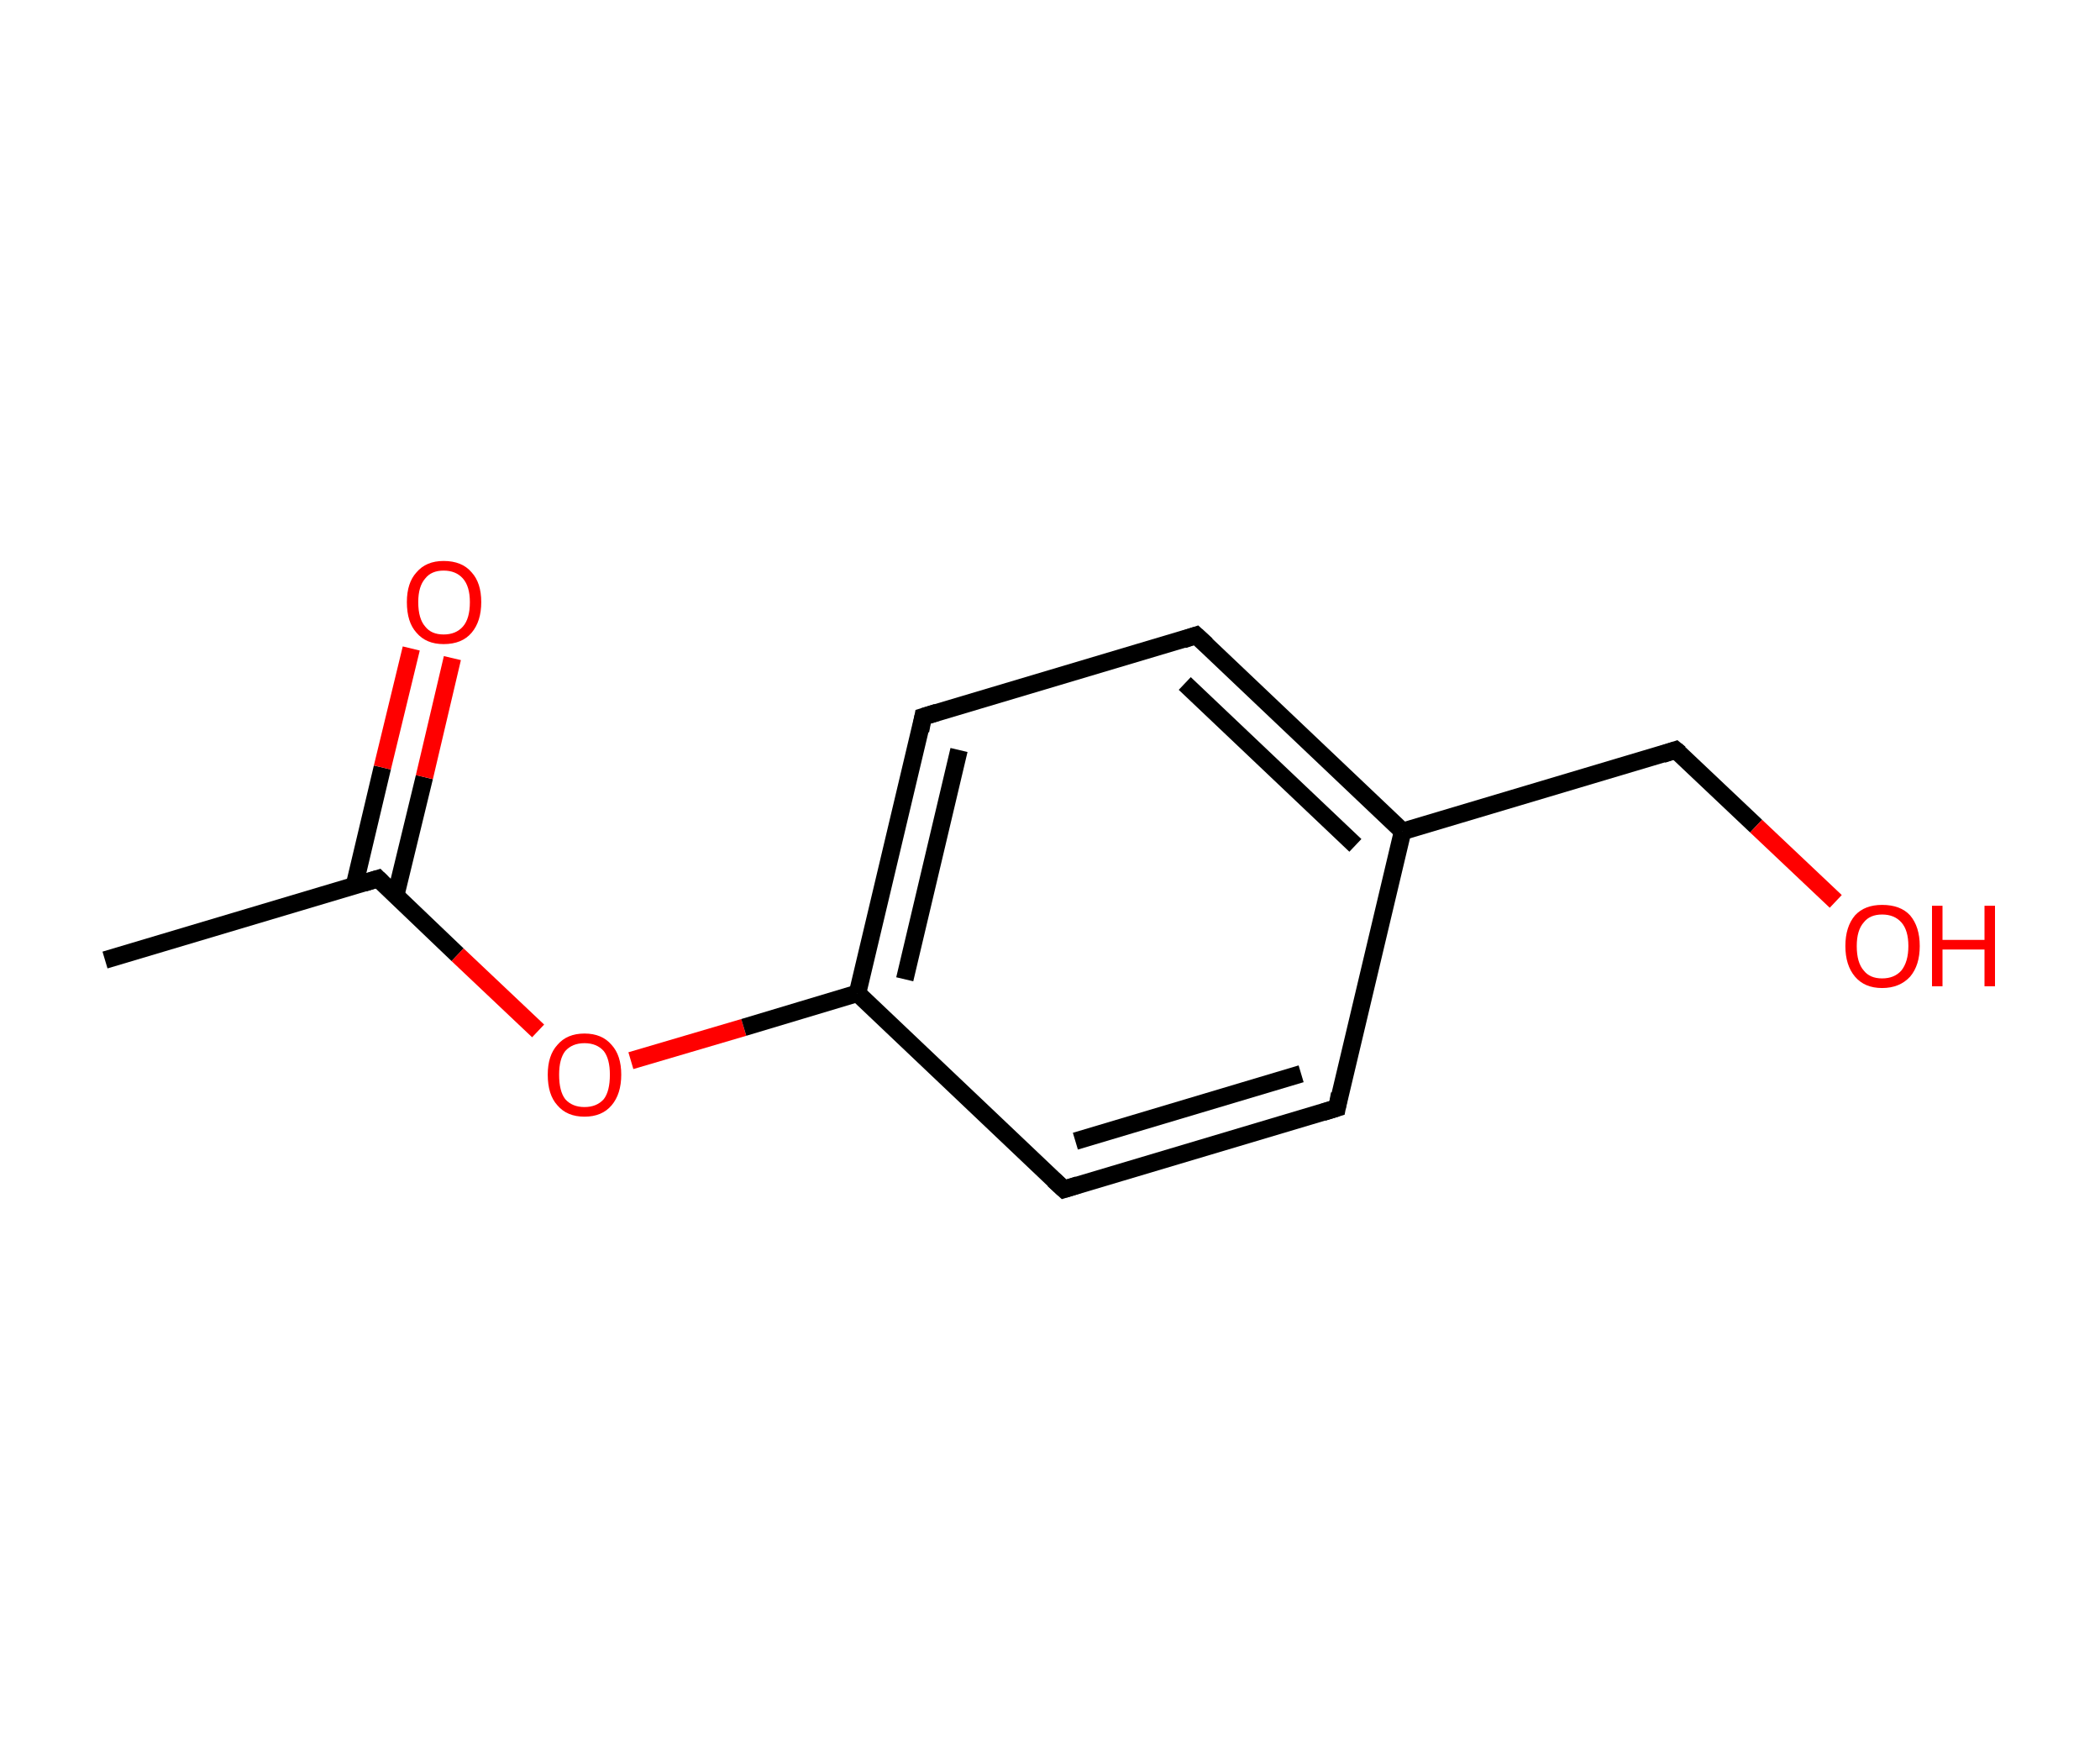 <?xml version='1.0' encoding='ASCII' standalone='yes'?>
<svg xmlns="http://www.w3.org/2000/svg" xmlns:rdkit="http://www.rdkit.org/xml" xmlns:xlink="http://www.w3.org/1999/xlink" version="1.1" baseProfile="full" xml:space="preserve" width="240px" height="200px" viewBox="0 0 240 200">
<!-- END OF HEADER -->
<rect style="opacity:1.0;fill:#FFFFFF;stroke:none" width="240.0" height="200.0" x="0.0" y="0.0"> </rect>
<path class="bond-0 atom-0 atom-1" d="M 12.0,109.7 L 43.2,100.4" style="fill:none;fill-rule:evenodd;stroke:#000000;stroke-width:2.0px;stroke-linecap:butt;stroke-linejoin:miter;stroke-opacity:1"/>
<path class="bond-1 atom-1 atom-2" d="M 45.2,102.4 L 48.5,88.8" style="fill:none;fill-rule:evenodd;stroke:#000000;stroke-width:2.0px;stroke-linecap:butt;stroke-linejoin:miter;stroke-opacity:1"/>
<path class="bond-1 atom-1 atom-2" d="M 48.5,88.8 L 51.7,75.2" style="fill:none;fill-rule:evenodd;stroke:#FF0000;stroke-width:2.0px;stroke-linecap:butt;stroke-linejoin:miter;stroke-opacity:1"/>
<path class="bond-1 atom-1 atom-2" d="M 40.5,101.2 L 43.7,87.7" style="fill:none;fill-rule:evenodd;stroke:#000000;stroke-width:2.0px;stroke-linecap:butt;stroke-linejoin:miter;stroke-opacity:1"/>
<path class="bond-1 atom-1 atom-2" d="M 43.7,87.7 L 47.0,74.1" style="fill:none;fill-rule:evenodd;stroke:#FF0000;stroke-width:2.0px;stroke-linecap:butt;stroke-linejoin:miter;stroke-opacity:1"/>
<path class="bond-2 atom-1 atom-3" d="M 43.2,100.4 L 52.3,109.1" style="fill:none;fill-rule:evenodd;stroke:#000000;stroke-width:2.0px;stroke-linecap:butt;stroke-linejoin:miter;stroke-opacity:1"/>
<path class="bond-2 atom-1 atom-3" d="M 52.3,109.1 L 61.5,117.8" style="fill:none;fill-rule:evenodd;stroke:#FF0000;stroke-width:2.0px;stroke-linecap:butt;stroke-linejoin:miter;stroke-opacity:1"/>
<path class="bond-3 atom-3 atom-4" d="M 72.1,121.2 L 85.0,117.4" style="fill:none;fill-rule:evenodd;stroke:#FF0000;stroke-width:2.0px;stroke-linecap:butt;stroke-linejoin:miter;stroke-opacity:1"/>
<path class="bond-3 atom-3 atom-4" d="M 85.0,117.4 L 98.0,113.5" style="fill:none;fill-rule:evenodd;stroke:#000000;stroke-width:2.0px;stroke-linecap:butt;stroke-linejoin:miter;stroke-opacity:1"/>
<path class="bond-4 atom-4 atom-5" d="M 98.0,113.5 L 105.5,81.9" style="fill:none;fill-rule:evenodd;stroke:#000000;stroke-width:2.0px;stroke-linecap:butt;stroke-linejoin:miter;stroke-opacity:1"/>
<path class="bond-4 atom-4 atom-5" d="M 103.4,111.9 L 109.6,85.7" style="fill:none;fill-rule:evenodd;stroke:#000000;stroke-width:2.0px;stroke-linecap:butt;stroke-linejoin:miter;stroke-opacity:1"/>
<path class="bond-5 atom-5 atom-6" d="M 105.5,81.9 L 136.7,72.6" style="fill:none;fill-rule:evenodd;stroke:#000000;stroke-width:2.0px;stroke-linecap:butt;stroke-linejoin:miter;stroke-opacity:1"/>
<path class="bond-6 atom-6 atom-7" d="M 136.7,72.6 L 160.3,95.0" style="fill:none;fill-rule:evenodd;stroke:#000000;stroke-width:2.0px;stroke-linecap:butt;stroke-linejoin:miter;stroke-opacity:1"/>
<path class="bond-6 atom-6 atom-7" d="M 135.4,78.1 L 154.9,96.6" style="fill:none;fill-rule:evenodd;stroke:#000000;stroke-width:2.0px;stroke-linecap:butt;stroke-linejoin:miter;stroke-opacity:1"/>
<path class="bond-7 atom-7 atom-8" d="M 160.3,95.0 L 191.5,85.7" style="fill:none;fill-rule:evenodd;stroke:#000000;stroke-width:2.0px;stroke-linecap:butt;stroke-linejoin:miter;stroke-opacity:1"/>
<path class="bond-8 atom-8 atom-9" d="M 191.5,85.7 L 200.7,94.4" style="fill:none;fill-rule:evenodd;stroke:#000000;stroke-width:2.0px;stroke-linecap:butt;stroke-linejoin:miter;stroke-opacity:1"/>
<path class="bond-8 atom-8 atom-9" d="M 200.7,94.4 L 209.8,103.0" style="fill:none;fill-rule:evenodd;stroke:#FF0000;stroke-width:2.0px;stroke-linecap:butt;stroke-linejoin:miter;stroke-opacity:1"/>
<path class="bond-9 atom-7 atom-10" d="M 160.3,95.0 L 152.8,126.6" style="fill:none;fill-rule:evenodd;stroke:#000000;stroke-width:2.0px;stroke-linecap:butt;stroke-linejoin:miter;stroke-opacity:1"/>
<path class="bond-10 atom-10 atom-11" d="M 152.8,126.6 L 121.6,135.9" style="fill:none;fill-rule:evenodd;stroke:#000000;stroke-width:2.0px;stroke-linecap:butt;stroke-linejoin:miter;stroke-opacity:1"/>
<path class="bond-10 atom-10 atom-11" d="M 148.7,122.7 L 122.9,130.4" style="fill:none;fill-rule:evenodd;stroke:#000000;stroke-width:2.0px;stroke-linecap:butt;stroke-linejoin:miter;stroke-opacity:1"/>
<path class="bond-11 atom-11 atom-4" d="M 121.6,135.9 L 98.0,113.5" style="fill:none;fill-rule:evenodd;stroke:#000000;stroke-width:2.0px;stroke-linecap:butt;stroke-linejoin:miter;stroke-opacity:1"/>
<path d="M 41.6,100.9 L 43.2,100.4 L 43.6,100.8" style="fill:none;stroke:#000000;stroke-width:2.0px;stroke-linecap:butt;stroke-linejoin:miter;stroke-opacity:1;"/>
<path d="M 105.2,83.5 L 105.5,81.9 L 107.1,81.4" style="fill:none;stroke:#000000;stroke-width:2.0px;stroke-linecap:butt;stroke-linejoin:miter;stroke-opacity:1;"/>
<path d="M 135.2,73.1 L 136.7,72.6 L 137.9,73.7" style="fill:none;stroke:#000000;stroke-width:2.0px;stroke-linecap:butt;stroke-linejoin:miter;stroke-opacity:1;"/>
<path d="M 190.0,86.2 L 191.5,85.7 L 192.0,86.1" style="fill:none;stroke:#000000;stroke-width:2.0px;stroke-linecap:butt;stroke-linejoin:miter;stroke-opacity:1;"/>
<path d="M 153.1,125.0 L 152.8,126.6 L 151.2,127.1" style="fill:none;stroke:#000000;stroke-width:2.0px;stroke-linecap:butt;stroke-linejoin:miter;stroke-opacity:1;"/>
<path d="M 123.2,135.4 L 121.6,135.9 L 120.4,134.8" style="fill:none;stroke:#000000;stroke-width:2.0px;stroke-linecap:butt;stroke-linejoin:miter;stroke-opacity:1;"/>
<path class="atom-2" d="M 46.5 68.8 Q 46.5 66.6, 47.6 65.4 Q 48.7 64.1, 50.7 64.1 Q 52.8 64.1, 53.9 65.4 Q 55.0 66.6, 55.0 68.8 Q 55.0 71.0, 53.9 72.3 Q 52.8 73.6, 50.7 73.6 Q 48.7 73.6, 47.6 72.3 Q 46.5 71.1, 46.5 68.8 M 50.7 72.5 Q 52.1 72.5, 52.9 71.6 Q 53.7 70.7, 53.7 68.8 Q 53.7 67.0, 52.9 66.1 Q 52.1 65.2, 50.7 65.2 Q 49.3 65.2, 48.6 66.1 Q 47.8 67.0, 47.8 68.8 Q 47.8 70.7, 48.6 71.6 Q 49.3 72.5, 50.7 72.5 " fill="#FF0000"/>
<path class="atom-3" d="M 62.6 122.8 Q 62.6 120.6, 63.7 119.4 Q 64.8 118.1, 66.8 118.1 Q 68.8 118.1, 69.9 119.4 Q 71.0 120.6, 71.0 122.8 Q 71.0 125.0, 69.9 126.3 Q 68.8 127.6, 66.8 127.6 Q 64.8 127.6, 63.7 126.3 Q 62.6 125.1, 62.6 122.8 M 66.8 126.5 Q 68.2 126.5, 69.0 125.6 Q 69.7 124.7, 69.7 122.8 Q 69.7 121.0, 69.0 120.1 Q 68.2 119.2, 66.8 119.2 Q 65.4 119.2, 64.6 120.1 Q 63.9 121.0, 63.9 122.8 Q 63.9 124.7, 64.6 125.6 Q 65.4 126.5, 66.8 126.5 " fill="#FF0000"/>
<path class="atom-9" d="M 210.9 108.1 Q 210.9 105.9, 212.0 104.6 Q 213.1 103.4, 215.1 103.4 Q 217.2 103.4, 218.3 104.6 Q 219.4 105.9, 219.4 108.1 Q 219.4 110.3, 218.3 111.6 Q 217.1 112.9, 215.1 112.9 Q 213.1 112.9, 212.0 111.6 Q 210.9 110.3, 210.9 108.1 M 215.1 111.8 Q 216.5 111.8, 217.3 110.9 Q 218.1 109.9, 218.1 108.1 Q 218.1 106.3, 217.3 105.4 Q 216.5 104.5, 215.1 104.5 Q 213.7 104.5, 213.0 105.4 Q 212.2 106.3, 212.2 108.1 Q 212.2 110.0, 213.0 110.9 Q 213.7 111.8, 215.1 111.8 " fill="#FF0000"/>
<path class="atom-9" d="M 220.8 103.5 L 222.0 103.5 L 222.0 107.4 L 226.8 107.4 L 226.8 103.5 L 228.0 103.5 L 228.0 112.7 L 226.8 112.7 L 226.8 108.5 L 222.0 108.5 L 222.0 112.7 L 220.8 112.7 L 220.8 103.5 " fill="#FF0000"/>
</svg>
